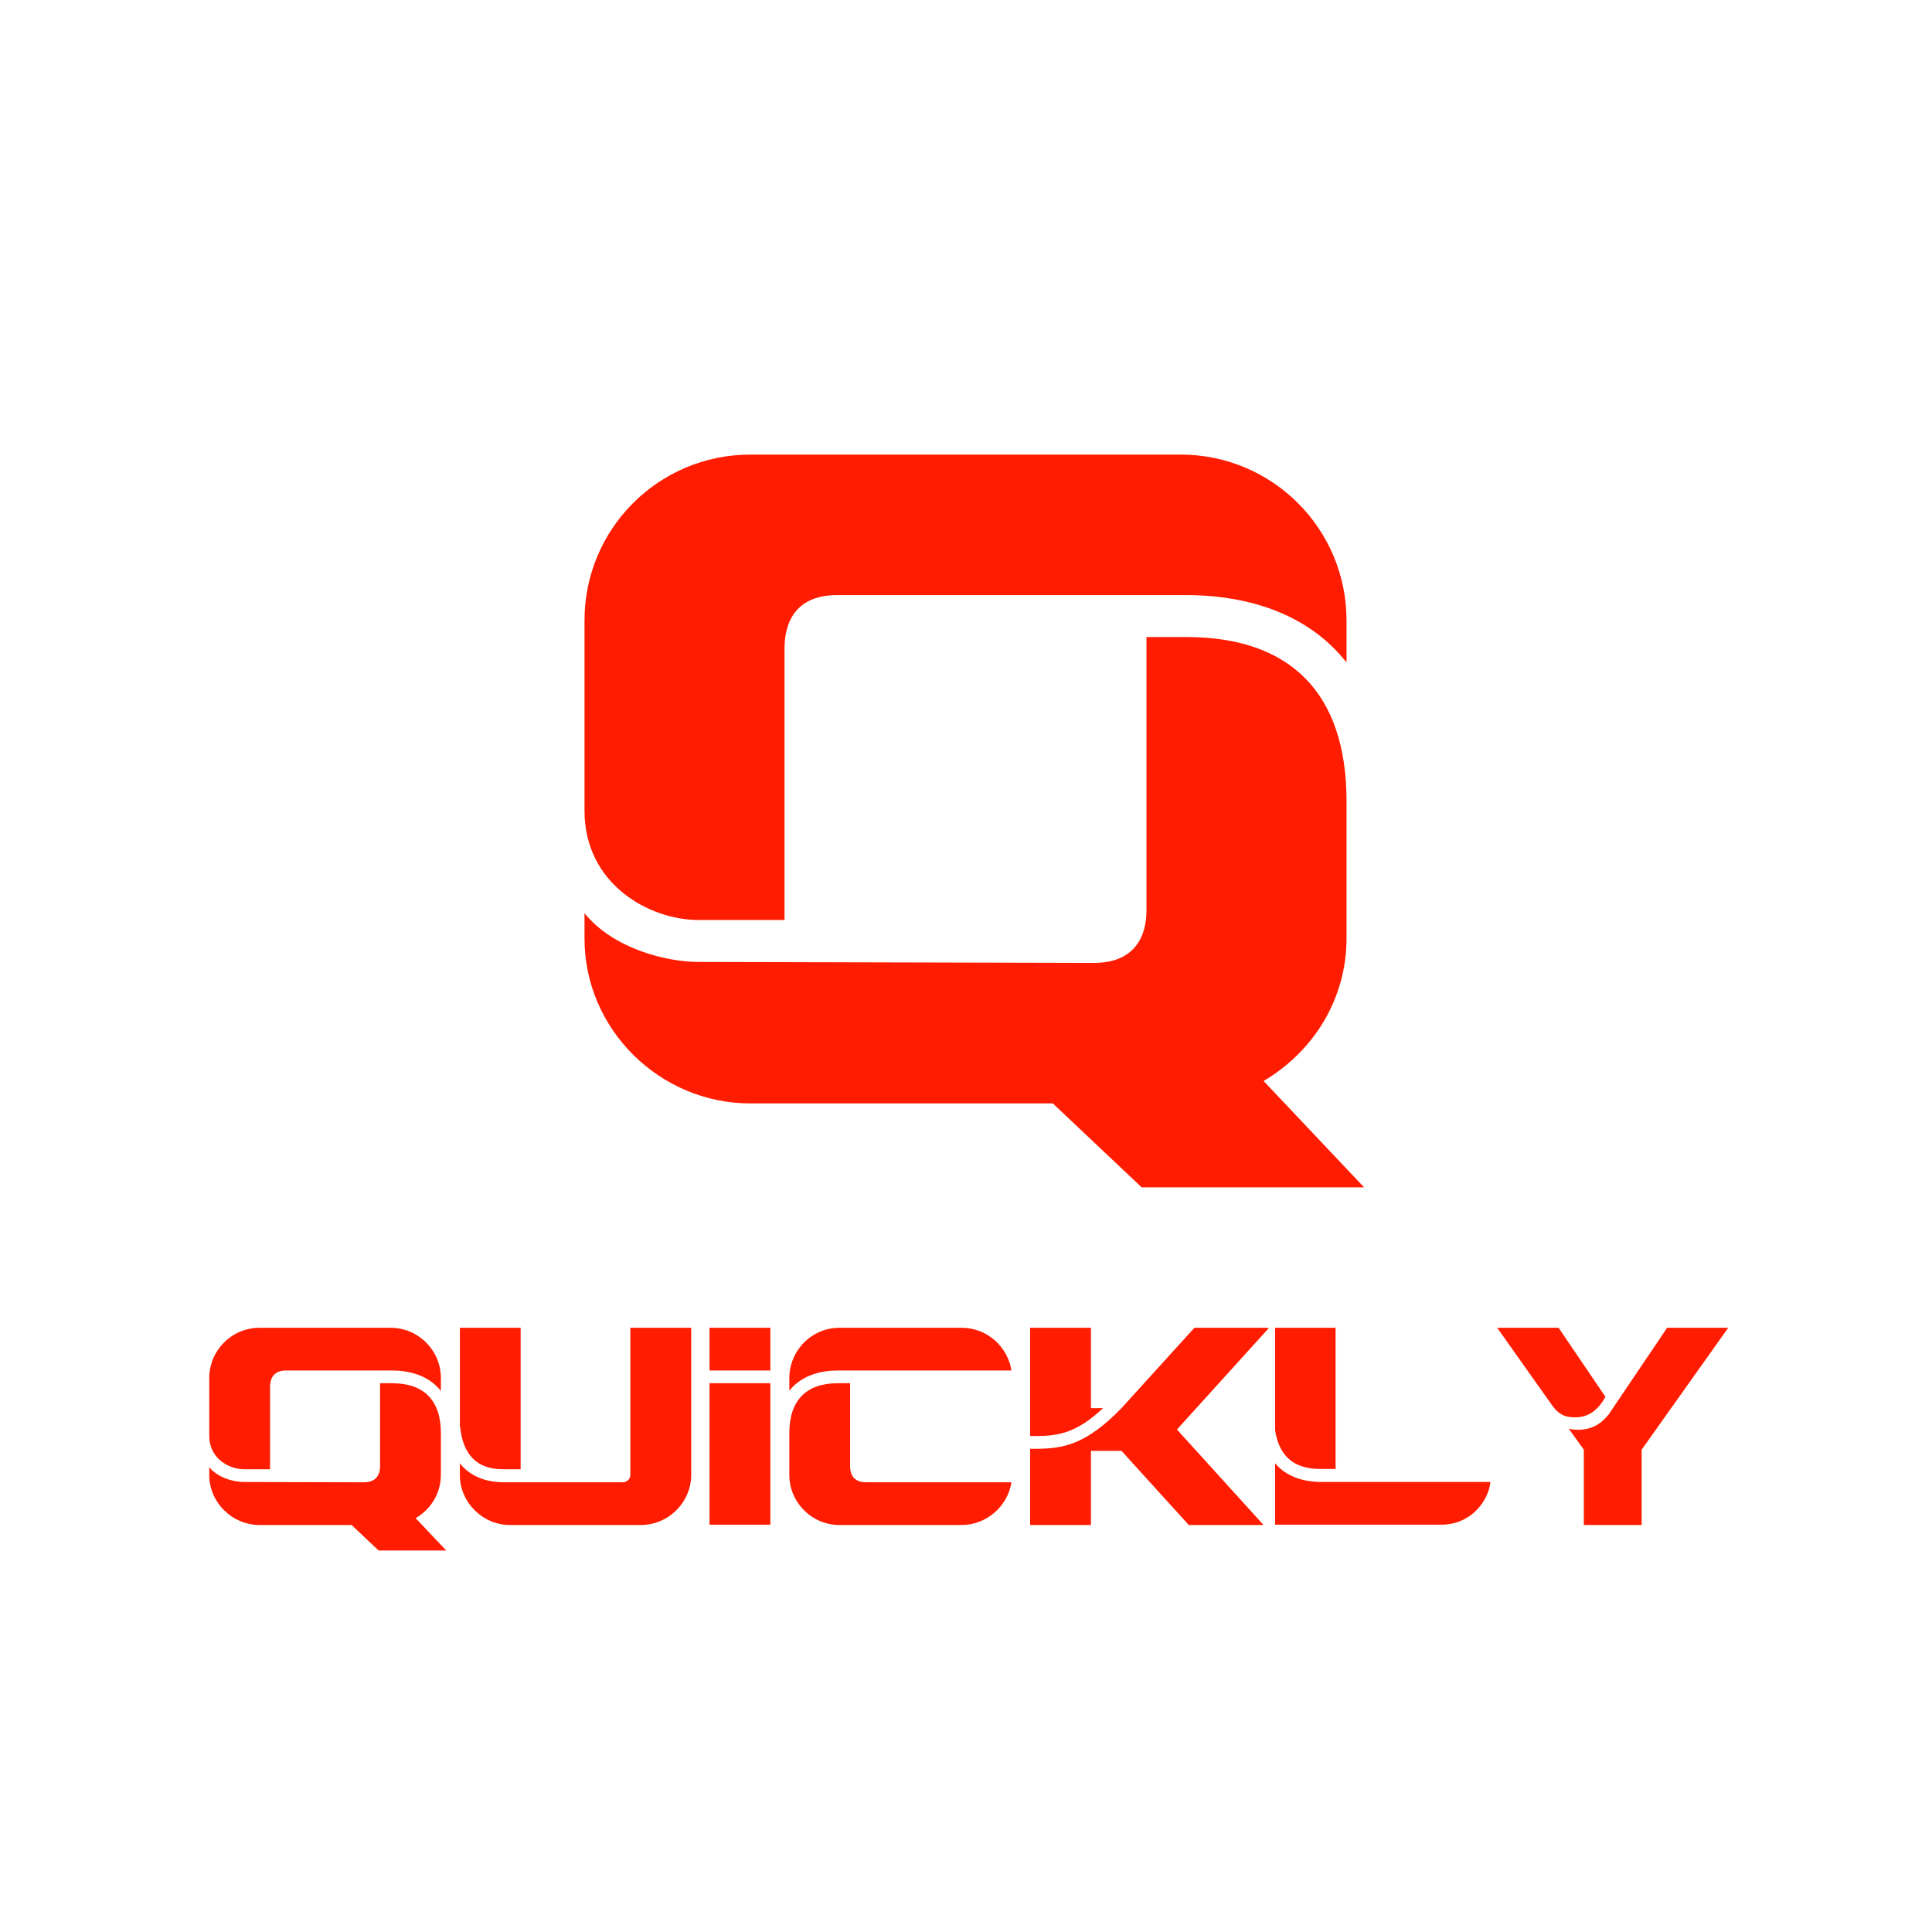 <svg xmlns="http://www.w3.org/2000/svg" xmlns:xlink="http://www.w3.org/1999/xlink" width="500" zoomAndPan="magnify" viewBox="0 0 375 375" height="500" preserveAspectRatio="xMidYMid meet" version="1.0"><defs><g/></defs><g fill="#ff1c00" fill-opacity="1"><g transform="translate(103.983, 214.173)"><g><path d="M 48.293 -35.602 L 48.293 -88.25 C 48.293 -91.094 48.859 -98.668 58.52 -98.668 L 126.316 -98.668 C 135.598 -98.668 148.852 -96.395 157.375 -85.602 L 157.375 -93.742 C 157.375 -111.547 142.98 -125.938 125.18 -125.938 L 41.664 -125.938 C 23.863 -125.938 9.469 -111.547 9.469 -93.742 L 9.469 -56.812 C 9.469 -42.609 21.969 -35.602 31.625 -35.602 Z M 157.375 -32.004 L 157.375 -58.707 C 157.375 -79.73 146.391 -90.523 126.316 -90.523 L 118.551 -90.523 L 118.551 -37.496 C 118.551 -34.848 117.984 -27.27 108.324 -27.27 L 31.625 -27.461 C 25.188 -27.461 14.961 -30.113 9.469 -36.93 L 9.469 -32.004 C 9.469 -14.395 24.051 0 41.664 0 L 100.371 0 L 117.605 16.285 L 160.785 16.285 L 141.277 -4.355 C 150.938 -10.039 157.375 -20.266 157.375 -32.004 Z M 157.375 -32.004 "/></g></g></g><g fill="#ff1c00" fill-opacity="1"><g transform="translate(37.736, 296.001)"><g><path d="M 14.68 -10.824 L 14.68 -26.828 C 14.68 -27.691 14.852 -29.992 17.789 -29.992 L 38.398 -29.992 C 41.219 -29.992 45.246 -29.301 47.84 -26.02 L 47.84 -28.496 C 47.84 -33.906 43.465 -38.281 38.051 -38.281 L 12.664 -38.281 C 7.254 -38.281 2.879 -33.906 2.879 -28.496 L 2.879 -17.27 C 2.879 -12.953 6.68 -10.824 9.613 -10.824 Z M 47.84 -9.73 L 47.84 -17.848 C 47.84 -24.234 44.5 -27.516 38.398 -27.516 L 36.035 -27.516 L 36.035 -11.398 C 36.035 -10.594 35.863 -8.289 32.93 -8.289 L 9.613 -8.348 C 7.656 -8.348 4.547 -9.152 2.879 -11.227 L 2.879 -9.73 C 2.879 -4.375 7.312 0 12.664 0 L 30.512 0 L 35.75 4.949 L 48.875 4.949 L 42.945 -1.324 C 45.883 -3.051 47.84 -6.16 47.84 -9.73 Z M 47.84 -9.73 "/></g></g></g><g fill="#ff1c00" fill-opacity="1"><g transform="translate(86.318, 296.001)"><g><path d="M 2.938 -38.281 L 2.938 -19.113 L 2.992 -19.113 C 3.512 -13.645 6.273 -10.824 11.227 -10.824 L 14.738 -10.824 L 14.738 -38.281 Z M 47.84 -9.73 L 47.84 -38.281 L 36.035 -38.281 L 36.035 -9.73 C 36.035 -8.922 35.348 -8.289 34.539 -8.289 L 11.227 -8.289 C 8.75 -8.348 5.297 -8.98 2.938 -11.973 L 2.938 -9.73 C 2.938 -4.375 7.367 0 12.664 0 L 38.051 0 C 43.406 0 47.84 -4.375 47.84 -9.73 Z M 47.84 -9.73 "/></g></g></g><g fill="#ff1c00" fill-opacity="1"><g transform="translate(134.843, 296.001)"><g><path d="M 2.879 -29.992 L 14.68 -29.992 L 14.68 -38.281 L 2.879 -38.281 Z M 2.879 -0.059 L 14.68 -0.059 L 14.68 -27.516 L 2.879 -27.516 Z M 2.879 -0.059 "/></g></g></g><g fill="#ff1c00" fill-opacity="1"><g transform="translate(150.27, 296.001)"><g><path d="M 17.848 -8.289 C 14.852 -8.289 14.738 -10.594 14.738 -11.398 L 14.738 -27.516 L 12.32 -27.516 C 6.273 -27.516 2.938 -24.234 2.938 -17.848 L 2.938 -9.73 C 2.938 -4.375 7.312 0 12.664 0 L 36.383 0 C 41.16 0 45.305 -3.57 46.055 -8.289 Z M 36.383 -38.281 L 12.664 -38.281 C 7.312 -38.281 2.938 -33.906 2.938 -28.496 L 2.938 -26.078 C 5.527 -29.301 9.5 -29.992 12.32 -29.992 L 46.055 -29.992 C 45.305 -34.656 41.277 -38.281 36.383 -38.281 Z M 36.383 -38.281 "/></g></g></g><g fill="#ff1c00" fill-opacity="1"><g transform="translate(197.01, 296.001)"><g><path d="M 20.668 -22.68 L 20.723 -22.738 C 20.723 -22.738 20.668 -22.68 20.668 -22.68 Z M 17.098 -22.68 L 14.738 -22.68 L 14.738 -38.281 L 2.938 -38.281 L 2.938 -17.27 L 3.855 -17.27 C 8.23 -17.27 11.801 -17.73 17.098 -22.68 Z M 49.219 -38.168 L 49.105 -38.281 L 34.828 -38.281 L 20.668 -22.68 C 13.645 -15.43 9.152 -14.793 3.855 -14.793 L 2.938 -14.793 L 2.938 0 L 14.738 0 L 14.738 -14.391 L 20.668 -14.391 L 33.734 0 L 48.242 0 L 31.434 -18.535 Z M 49.219 -38.168 "/></g></g></g><g fill="#ff1c00" fill-opacity="1"><g transform="translate(244.614, 296.001)"><g><path d="M 11.57 -10.879 L 14.621 -10.879 L 14.621 -38.281 L 2.879 -38.281 L 2.879 -18.422 C 3.625 -13.414 6.504 -10.879 11.57 -10.879 Z M 11.57 -8.348 C 8.98 -8.406 5.355 -9.039 2.879 -11.973 L 2.879 -0.059 L 35.117 -0.059 C 40.988 -0.059 44.328 -4.777 44.672 -8.348 Z M 11.57 -8.348 "/></g></g></g><g fill="#ff1c00" fill-opacity="1"><g transform="translate(288.822, 296.001)"><g><path d="M 22.797 -24.867 L 13.699 -38.281 L 1.785 -38.281 L 12.664 -22.91 C 13.93 -21.355 15.023 -20.898 16.926 -20.898 C 19.574 -20.898 21.355 -22.336 22.797 -24.867 Z M 46.629 -38.281 L 34.77 -38.281 L 23.43 -21.473 C 21.816 -19.457 19.977 -18.48 17.387 -18.48 C 16.293 -18.48 15.66 -18.711 15.66 -18.711 L 18.594 -14.621 L 18.594 0 L 29.82 0 L 29.82 -14.621 Z M 46.629 -38.281 "/></g></g></g></svg>